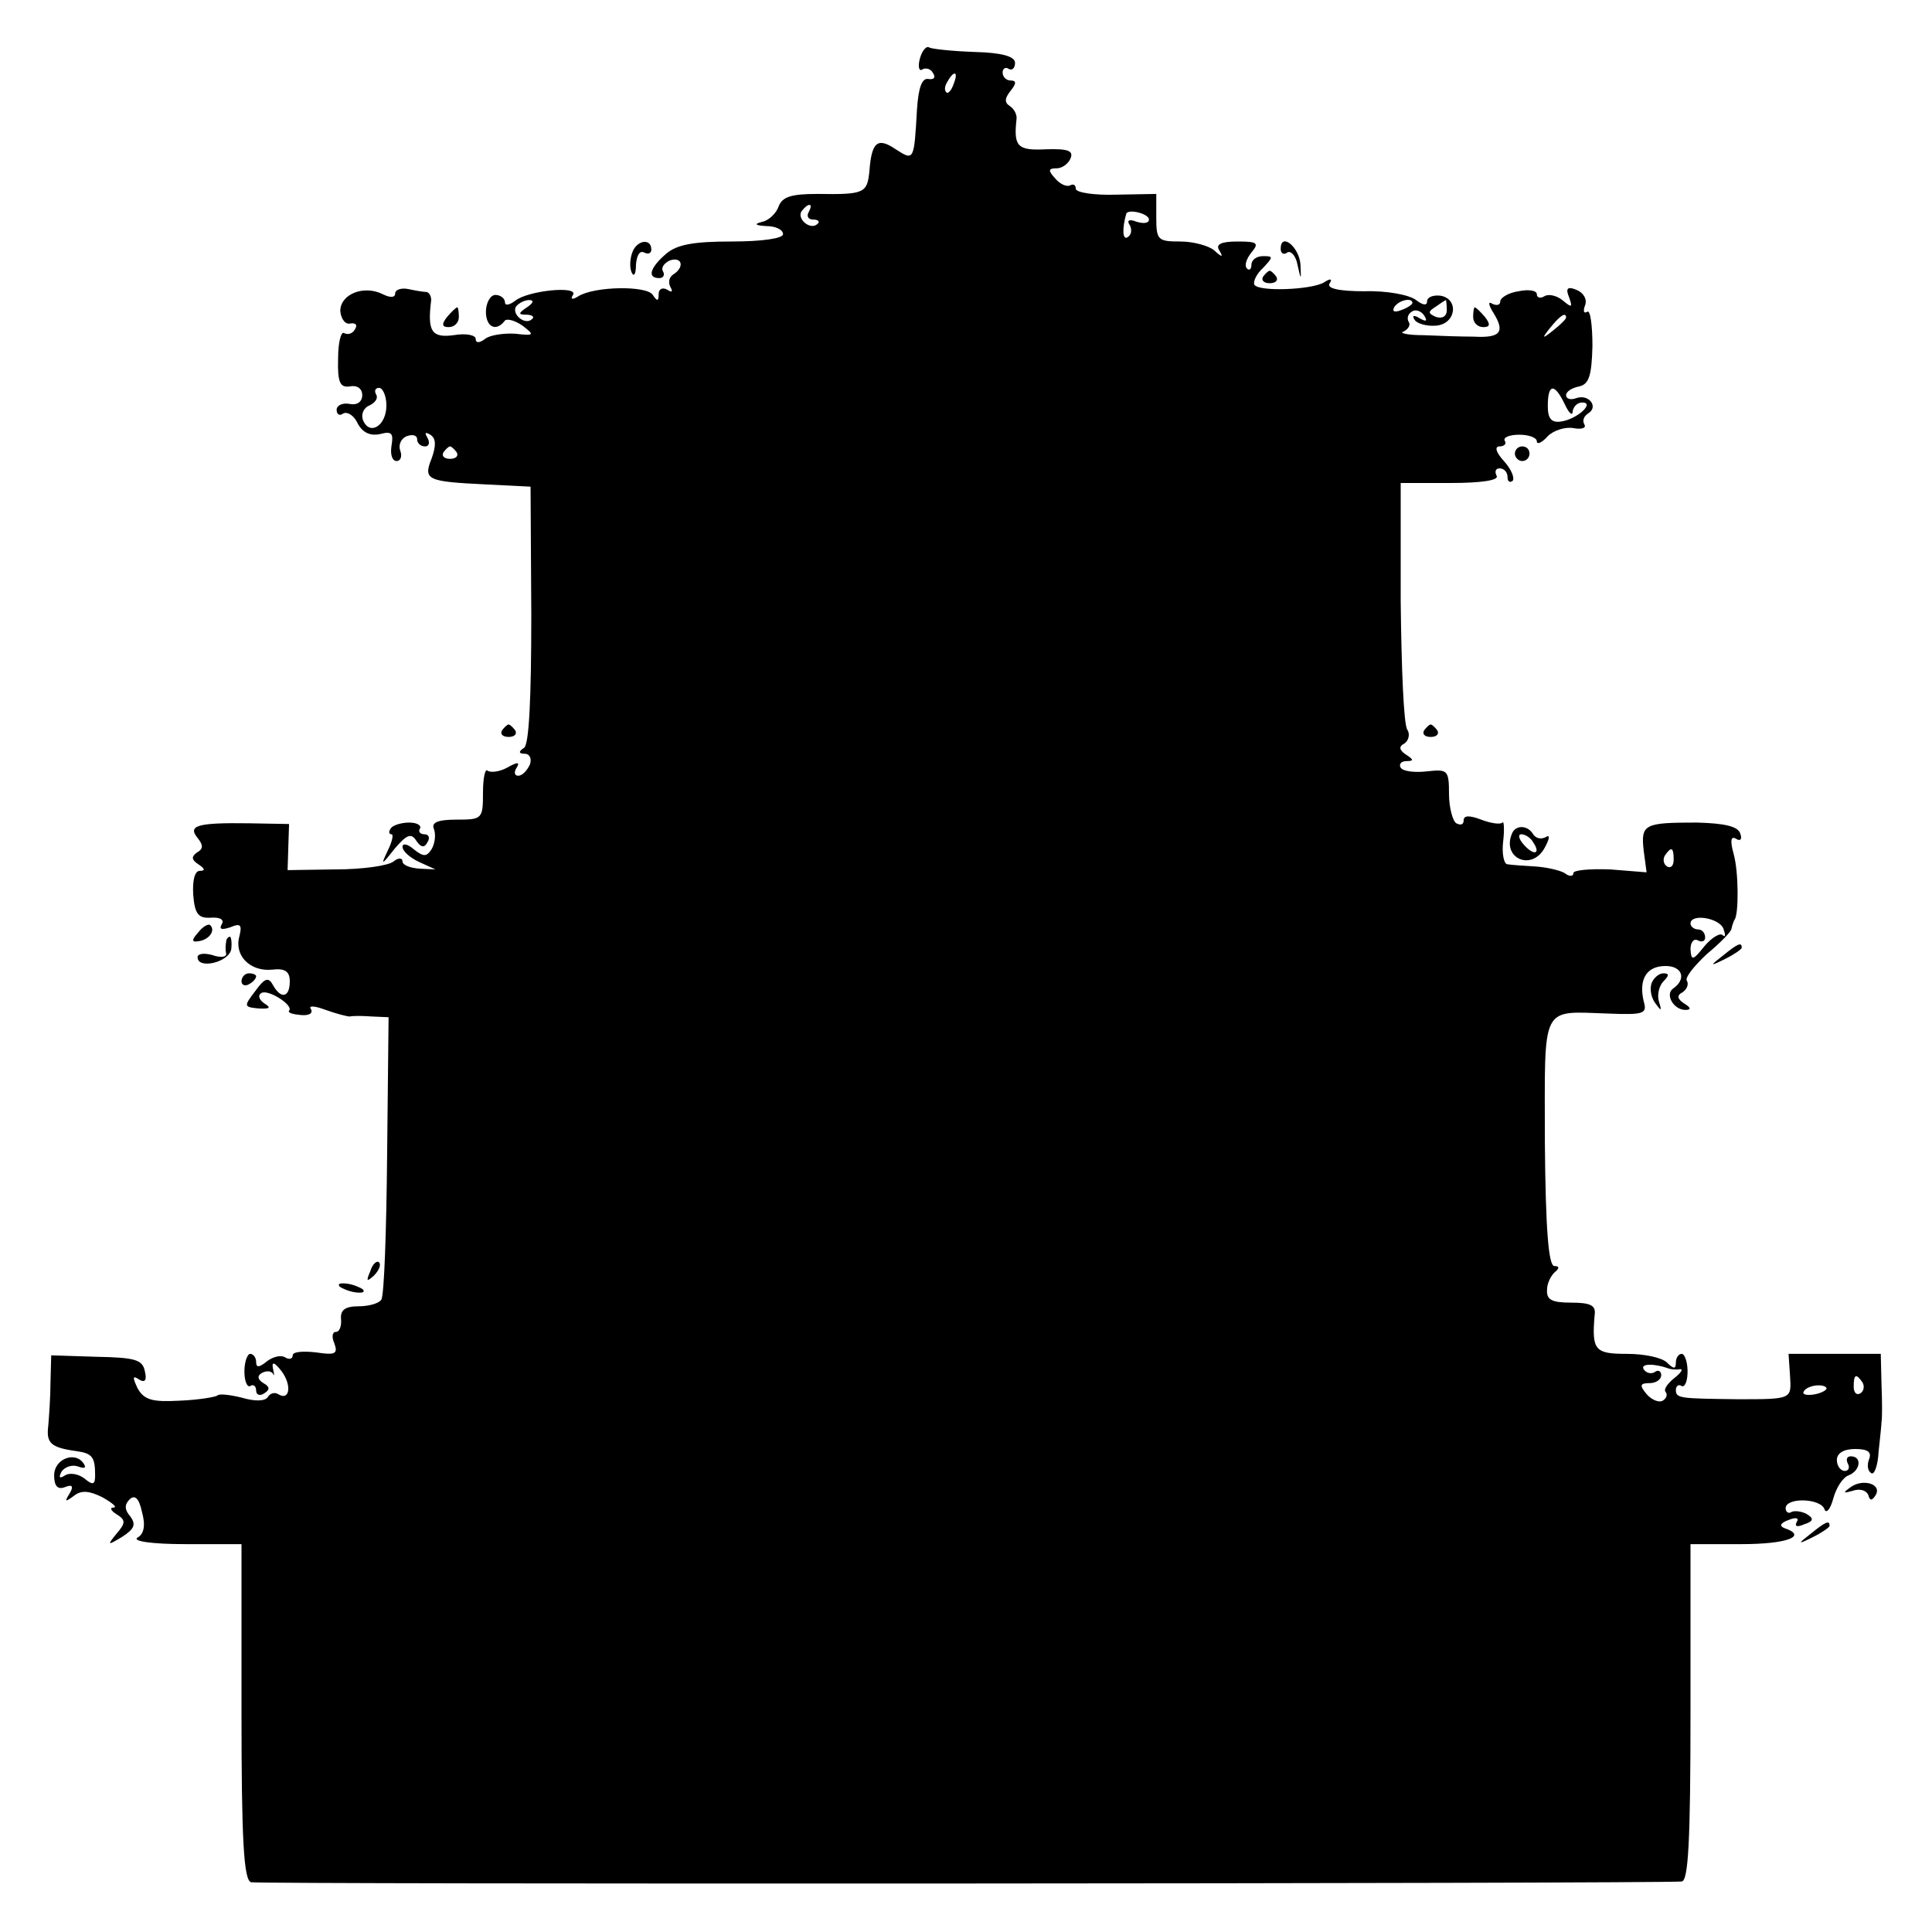<?xml version="1.0" standalone="no"?>
<!DOCTYPE svg PUBLIC "-//W3C//DTD SVG 20010904//EN"
 "http://www.w3.org/TR/2001/REC-SVG-20010904/DTD/svg10.dtd">
<svg version="1.0" xmlns="http://www.w3.org/2000/svg"
 width="264pt" height="264pt" viewBox="0 0 264 264"
 preserveAspectRatio="xMidYMid meet">
<g transform="translate(0,264) scale(0.1,-0.1)"
fill="#000000" stroke="none">
<path d="M1257 2560 c-3 -11 -1 -18 3 -15 5 3 12 1 15 -5 4 -6 1 -9 -6 -8 -9
2 -14 -11 -16 -42 -4 -70 -4 -70 -29 -54 -25 17 -33 10 -36 -30 -3 -30 -7 -32
-71 -31 -36 0 -48 -4 -53 -17 -3 -9 -13 -19 -22 -21 -12 -3 -11 -5 6 -6 12 0
22 -5 22 -11 0 -6 -30 -10 -70 -10 -52 0 -75 -4 -90 -17 -22 -19 -26 -33 -9
-33 5 0 8 4 5 9 -3 5 1 11 9 15 17 6 21 -9 5 -19 -6 -4 -7 -11 -4 -17 4 -7 2
-8 -4 -4 -7 4 -12 1 -12 -6 0 -10 -2 -10 -8 -1 -8 13 -80 12 -102 -2 -8 -5
-11 -4 -7 2 8 13 -62 6 -79 -8 -8 -6 -14 -7 -14 -2 0 5 -6 10 -13 10 -7 0 -13
-11 -13 -23 0 -21 14 -28 26 -12 3 3 14 0 24 -7 17 -13 16 -14 -10 -11 -16 1
-35 -2 -41 -7 -8 -6 -13 -6 -13 0 0 5 -13 8 -30 5 -30 -4 -36 5 -31 46 1 6 -2
12 -6 13 -4 0 -16 2 -25 4 -10 2 -18 -1 -18 -6 0 -6 -7 -6 -17 -1 -26 13 -58
0 -58 -23 1 -11 7 -19 14 -17 7 1 10 -2 6 -8 -3 -6 -10 -8 -15 -5 -4 2 -8 -13
-8 -35 -1 -33 3 -40 16 -38 10 2 17 -3 17 -12 0 -9 -7 -14 -17 -12 -10 2 -18
-2 -18 -8 0 -6 4 -9 9 -5 6 3 15 -3 20 -14 7 -13 18 -17 31 -14 15 4 18 1 15
-16 -2 -12 1 -21 7 -21 5 0 8 6 5 14 -3 8 1 17 9 20 8 3 14 1 14 -4 0 -6 5
-10 11 -10 5 0 7 5 3 12 -4 7 -3 8 4 4 8 -5 8 -15 2 -32 -12 -30 -7 -32 75
-36 l60 -3 1 -175 c0 -114 -3 -178 -10 -182 -8 -5 -7 -8 1 -8 7 0 10 -7 7 -15
-4 -8 -10 -15 -16 -15 -5 0 -6 5 -2 11 5 8 1 8 -13 0 -11 -6 -23 -7 -27 -4 -3
3 -6 -10 -6 -30 0 -36 -1 -37 -36 -37 -26 0 -35 -4 -31 -13 3 -8 1 -20 -3 -27
-7 -11 -11 -11 -24 -1 -9 8 -16 9 -16 4 0 -6 10 -15 23 -21 l22 -10 -22 1
c-13 1 -23 5 -23 10 0 5 -6 5 -12 0 -7 -6 -43 -11 -79 -11 l-66 -1 1 32 1 31
-55 1 c-70 1 -84 -3 -70 -20 8 -10 8 -15 -1 -20 -8 -6 -7 -10 2 -16 9 -6 10
-9 2 -9 -7 0 -10 -13 -9 -32 2 -27 7 -33 24 -32 13 1 19 -3 15 -9 -4 -7 0 -8
12 -4 14 6 16 3 12 -13 -7 -26 15 -48 45 -45 17 2 24 -2 24 -16 0 -22 -12 -25
-23 -5 -6 11 -11 10 -24 -8 -16 -21 -16 -22 4 -24 16 -1 18 1 8 7 -7 5 -9 11
-4 14 9 6 45 -17 38 -24 -2 -3 5 -5 16 -6 11 -1 17 2 14 8 -4 5 4 5 20 -1 14
-5 29 -9 33 -9 4 1 17 1 30 0 l23 -1 -2 -189 c-1 -104 -4 -192 -8 -197 -3 -5
-17 -9 -31 -9 -18 0 -25 -5 -24 -17 1 -10 -2 -18 -7 -18 -5 0 -6 -7 -2 -16 5
-14 1 -16 -25 -12 -18 2 -32 1 -32 -4 0 -5 -5 -6 -10 -3 -6 4 -17 1 -25 -5
-11 -9 -15 -9 -15 -1 0 6 -4 11 -8 11 -4 0 -8 -11 -8 -24 0 -14 4 -22 8 -20 4
3 8 0 8 -6 0 -6 5 -8 11 -4 8 5 8 9 -1 14 -8 5 -9 10 -2 14 6 3 12 3 15 -1 2
-5 2 -1 0 7 -2 10 2 9 12 -4 14 -19 11 -41 -5 -31 -5 3 -11 1 -14 -4 -4 -6
-18 -6 -35 -1 -16 4 -32 6 -34 3 -3 -2 -26 -6 -52 -7 -37 -2 -48 1 -57 17 -7
15 -7 18 2 12 8 -5 11 -1 8 11 -3 16 -13 19 -66 20 l-62 2 -1 -37 c0 -20 -2
-47 -3 -59 -3 -24 3 -30 39 -35 21 -3 25 -8 25 -33 0 -13 -3 -14 -15 -4 -8 6
-20 8 -26 4 -8 -5 -9 -3 -5 5 5 7 15 10 23 7 8 -3 11 -2 8 3 -11 19 -41 8 -41
-15 0 -15 5 -20 15 -16 10 4 12 1 6 -9 -7 -11 -6 -12 6 -3 10 8 21 7 39 -2 14
-8 21 -14 15 -14 -5 0 -4 -4 4 -9 13 -8 13 -12 0 -27 -13 -16 -12 -16 8 -4 17
11 19 17 11 28 -8 9 -8 16 -1 23 7 7 13 2 17 -17 5 -18 3 -30 -6 -35 -8 -5 20
-9 65 -9 l77 0 0 -229 c0 -174 3 -230 13 -233 10 -3 1915 -2 1955 1 9 1 12 54
12 231 l0 230 70 0 c62 0 91 11 58 22 -7 3 -5 7 6 11 10 4 15 3 11 -3 -3 -6 1
-7 10 -3 13 4 14 8 4 14 -7 4 -17 5 -21 3 -4 -3 -8 0 -8 5 0 15 47 14 53 -1 2
-7 8 -1 12 14 4 15 13 29 21 32 16 6 19 26 3 26 -5 0 -7 -4 -4 -10 3 -5 1 -10
-4 -10 -6 0 -11 7 -11 15 0 9 9 15 25 15 17 0 23 -4 19 -14 -3 -8 -2 -16 3
-19 4 -3 9 10 10 29 2 19 4 37 4 41 1 5 1 27 0 51 l-1 42 -63 0 -63 0 2 -30
c2 -32 3 -32 -71 -32 -80 1 -85 1 -85 13 0 5 4 8 8 5 4 -2 8 6 8 20 0 13 -4
24 -8 24 -4 0 -8 -5 -8 -12 0 -9 -3 -9 -12 0 -7 7 -31 12 -55 12 -44 0 -48 5
-44 53 2 13 -5 17 -32 17 -27 0 -34 4 -33 18 0 9 6 20 11 24 6 5 6 8 -1 8 -8
0 -12 50 -13 169 0 191 -7 179 87 176 49 -2 53 0 48 17 -7 30 4 48 30 48 23 0
29 -18 10 -31 -11 -8 1 -29 17 -29 8 0 8 3 -2 9 -9 6 -10 11 -2 15 6 4 9 11 6
16 -3 4 10 20 27 36 18 15 34 31 34 35 1 5 3 10 4 12 6 6 6 65 -1 90 -5 18 -4
25 3 21 6 -4 9 -1 6 7 -3 10 -22 14 -59 15 -72 0 -77 -2 -73 -38 l4 -30 -50 4
c-28 1 -50 -1 -50 -5 0 -5 -6 -5 -12 0 -7 4 -25 8 -40 9 -16 1 -32 2 -38 3 -5
0 -8 15 -6 31 2 17 1 29 -1 26 -3 -3 -16 -1 -29 4 -16 6 -24 6 -24 -1 0 -6 -4
-7 -10 -4 -5 3 -10 22 -10 40 0 33 -2 34 -30 31 -17 -2 -33 0 -36 5 -3 5 1 9
8 9 10 0 10 2 -1 9 -9 6 -10 11 -2 15 6 4 8 13 4 19 -5 7 -8 85 -9 175 l0 162
68 0 c44 0 67 4 63 10 -3 6 -1 10 4 10 6 0 11 -5 11 -12 0 -6 3 -8 7 -5 3 4
-2 16 -12 27 -11 12 -13 20 -6 20 7 0 10 4 7 8 -2 4 6 8 20 8 13 0 24 -4 24
-9 0 -5 7 -2 15 7 8 8 24 13 35 11 11 -2 18 0 15 5 -3 5 -1 11 5 15 15 9 1 27
-16 21 -8 -3 -14 -1 -14 4 0 5 8 10 18 12 13 3 17 14 18 55 0 29 -3 50 -7 47
-5 -3 -6 1 -3 9 3 8 -2 17 -12 21 -12 5 -15 2 -10 -10 5 -14 4 -15 -8 -5 -8 7
-20 10 -26 6 -5 -3 -10 -2 -10 3 0 5 -11 7 -25 4 -14 -2 -25 -9 -25 -14 0 -5
-5 -6 -11 -3 -6 4 -5 -2 2 -13 16 -26 9 -34 -27 -32 -16 0 -47 1 -69 2 -22 0
-34 3 -27 5 6 3 10 9 7 13 -3 5 -1 11 4 14 5 4 13 1 17 -5 5 -8 3 -9 -6 -4 -8
5 -11 4 -7 -2 3 -5 16 -9 29 -8 28 2 32 37 6 41 -10 1 -18 -2 -18 -8 0 -6 -6
-5 -15 2 -9 7 -40 13 -70 12 -36 0 -53 4 -48 11 4 6 1 7 -8 1 -17 -10 -89 -13
-95 -3 -2 4 3 15 12 23 14 15 14 16 0 16 -9 0 -16 -5 -16 -12 0 -6 -3 -8 -6
-5 -4 4 -1 13 6 22 11 13 8 15 -19 15 -23 0 -30 -4 -25 -12 6 -10 4 -10 -7 0
-7 6 -28 12 -46 12 -31 0 -33 2 -33 33 l0 32 -55 -1 c-30 -1 -55 3 -55 8 0 5
-3 7 -7 5 -5 -3 -14 1 -21 9 -10 11 -10 14 2 14 7 0 16 6 19 14 4 10 -4 13
-34 12 -39 -2 -44 4 -40 41 1 6 -3 14 -9 18 -8 5 -7 11 1 21 8 10 8 14 0 14
-6 0 -11 5 -11 11 0 5 4 8 8 5 5 -3 9 1 9 8 0 9 -18 14 -55 15 -30 1 -58 4
-62 6 -4 3 -10 -4 -13 -15z m46 -35 c-3 -9 -8 -14 -10 -11 -3 3 -2 9 2 15 9
16 15 13 8 -4z m-198 -175 c-3 -5 -1 -10 6 -10 7 0 10 -3 6 -6 -9 -9 -28 6
-22 17 4 5 8 9 11 9 3 0 2 -4 -1 -10z m465 -10 c0 -5 -7 -6 -17 -3 -10 4 -14
2 -9 -5 3 -6 2 -13 -3 -16 -7 -5 -8 11 -2 32 3 7 31 0 31 -8z m-850 -120 c-12
-8 -12 -10 -1 -10 8 0 12 -3 8 -6 -9 -9 -28 6 -22 17 4 5 12 9 18 9 7 0 6 -4
-3 -10z m1210 6 c0 -2 -7 -7 -16 -10 -8 -3 -12 -2 -9 4 6 10 25 14 25 6z m47
-10 c0 -8 -6 -12 -15 -9 -11 5 -11 7 0 14 7 5 13 9 14 9 0 0 1 -6 1 -14z m163
-10 c0 -2 -8 -10 -17 -17 -16 -13 -17 -12 -4 4 13 16 21 21 21 13z m-1612
-120 c0 -28 -23 -42 -32 -20 -3 8 1 17 9 20 8 4 12 10 9 15 -3 5 -1 9 4 9 5 0
10 -11 10 -24z m1610 2 c6 -13 11 -17 11 -10 1 6 6 12 13 12 18 0 -7 -23 -29
-26 -13 -2 -18 4 -18 21 0 31 9 32 23 3z m-1514 -66 c3 -5 -1 -9 -9 -9 -8 0
-12 4 -9 9 3 4 7 8 9 8 2 0 6 -4 9 -8z m1663 -557 c0 -8 -4 -12 -9 -9 -5 3 -6
10 -3 15 9 13 12 11 12 -6z m68 -94 c3 -9 3 -12 -1 -9 -3 4 -15 -3 -25 -15
-16 -20 -18 -20 -19 -4 0 10 5 15 10 12 6 -3 10 -1 10 4 0 6 -4 11 -10 11 -5
0 -10 4 -10 8 0 14 39 8 45 -7z m-75 -601 c3 -1 10 -2 15 -1 6 1 2 -5 -7 -12
-10 -8 -15 -16 -12 -19 3 -4 1 -9 -4 -12 -5 -3 -15 1 -22 9 -10 12 -9 15 4 15
9 0 16 5 16 11 0 5 -4 8 -9 4 -5 -3 -12 -1 -15 4 -5 8 15 8 34 1z m265 -19 c3
-5 2 -12 -3 -15 -5 -3 -9 1 -9 9 0 17 3 19 12 6z m-50 -10 c-9 -8 -36 -10 -30
-2 2 4 11 8 20 8 8 0 13 -3 10 -6z"/>
<path d="M864 2295 c-3 -8 -4 -20 -1 -27 3 -7 6 -3 6 10 1 13 5 20 11 17 6 -3
10 -1 10 4 0 16 -20 13 -26 -4z"/>
<path d="M1750 2300 c0 -6 4 -9 9 -5 5 3 12 -5 14 -17 5 -22 5 -21 4 1 -2 24
-27 44 -27 21z"/>
<path d="M1726 2262 c-3 -5 1 -9 9 -9 8 0 12 4 9 9 -3 4 -7 8 -9 8 -2 0 -6 -4
-9 -8z"/>
<path d="M611 2207 c-8 -10 -7 -14 2 -14 8 0 14 6 14 14 0 7 -1 13 -2 13 -2 0
-8 -6 -14 -13z"/>
<path d="M2013 2207 c0 -8 6 -14 14 -14 9 0 10 4 2 14 -6 7 -12 13 -14 13 -1
0 -2 -6 -2 -13z"/>
<path d="M2070 2020 c0 -5 5 -10 10 -10 6 0 10 5 10 10 0 6 -4 10 -10 10 -5 0
-10 -4 -10 -10z"/>
<path d="M686 1642 c-3 -5 1 -9 9 -9 8 0 12 4 9 9 -3 4 -7 8 -9 8 -2 0 -6 -4
-9 -8z"/>
<path d="M1946 1642 c-3 -5 1 -9 9 -9 8 0 12 4 9 9 -3 4 -7 8 -9 8 -2 0 -6 -4
-9 -8z"/>
<path d="M534 1508 c-3 -4 -3 -8 1 -8 3 0 1 -10 -5 -22 -10 -21 -9 -21 9 2 17
20 23 22 30 11 6 -9 11 -10 15 -2 4 6 2 11 -4 11 -6 0 -9 4 -6 8 2 4 -4 8 -15
8 -11 0 -23 -4 -25 -8z"/>
<path d="M2067 1503 c-17 -35 26 -55 44 -21 7 13 7 18 1 14 -6 -3 -13 -2 -17
4 -7 12 -22 13 -28 3z m28 -14 c11 -16 1 -19 -13 -3 -7 8 -8 14 -3 14 5 0 13
-5 16 -11z"/>
<path d="M271 1366 c-10 -11 -9 -14 1 -12 14 2 23 15 15 22 -2 2 -10 -2 -16
-10z"/>
<path d="M309 1353 c-1 -5 -1 -12 0 -16 1 -5 -8 -6 -19 -2 -11 3 -20 2 -20 -3
0 -17 43 -7 46 11 1 9 0 17 -2 17 -2 0 -5 -3 -5 -7z"/>
<path d="M2354 1334 c-18 -14 -18 -15 4 -4 12 6 22 13 22 15 0 8 -5 6 -26 -11z"/>
<path d="M330 1299 c0 -5 5 -7 10 -4 6 3 10 8 10 11 0 2 -4 4 -10 4 -5 0 -10
-5 -10 -11z"/>
<path d="M2257 1297 c-3 -8 -1 -20 5 -28 8 -11 9 -11 5 2 -3 9 0 22 6 28 8 8
8 11 0 11 -6 0 -13 -6 -16 -13z"/>
<path d="M506 903 c-6 -14 -5 -15 5 -6 7 7 10 15 7 18 -3 3 -9 -2 -12 -12z"/>
<path d="M464 882 c4 -3 14 -7 22 -8 9 -1 13 0 10 4 -4 3 -14 7 -22 8 -9 1
-13 0 -10 -4z"/>
<path d="M2529 608 c-11 -8 -11 -9 3 -5 9 3 18 1 21 -6 2 -8 5 -8 10 0 9 15
-17 23 -34 11z"/>
<path d="M2474 544 c-18 -14 -18 -15 4 -4 12 6 22 13 22 15 0 8 -5 6 -26 -11z"/>
</g>
</svg>
